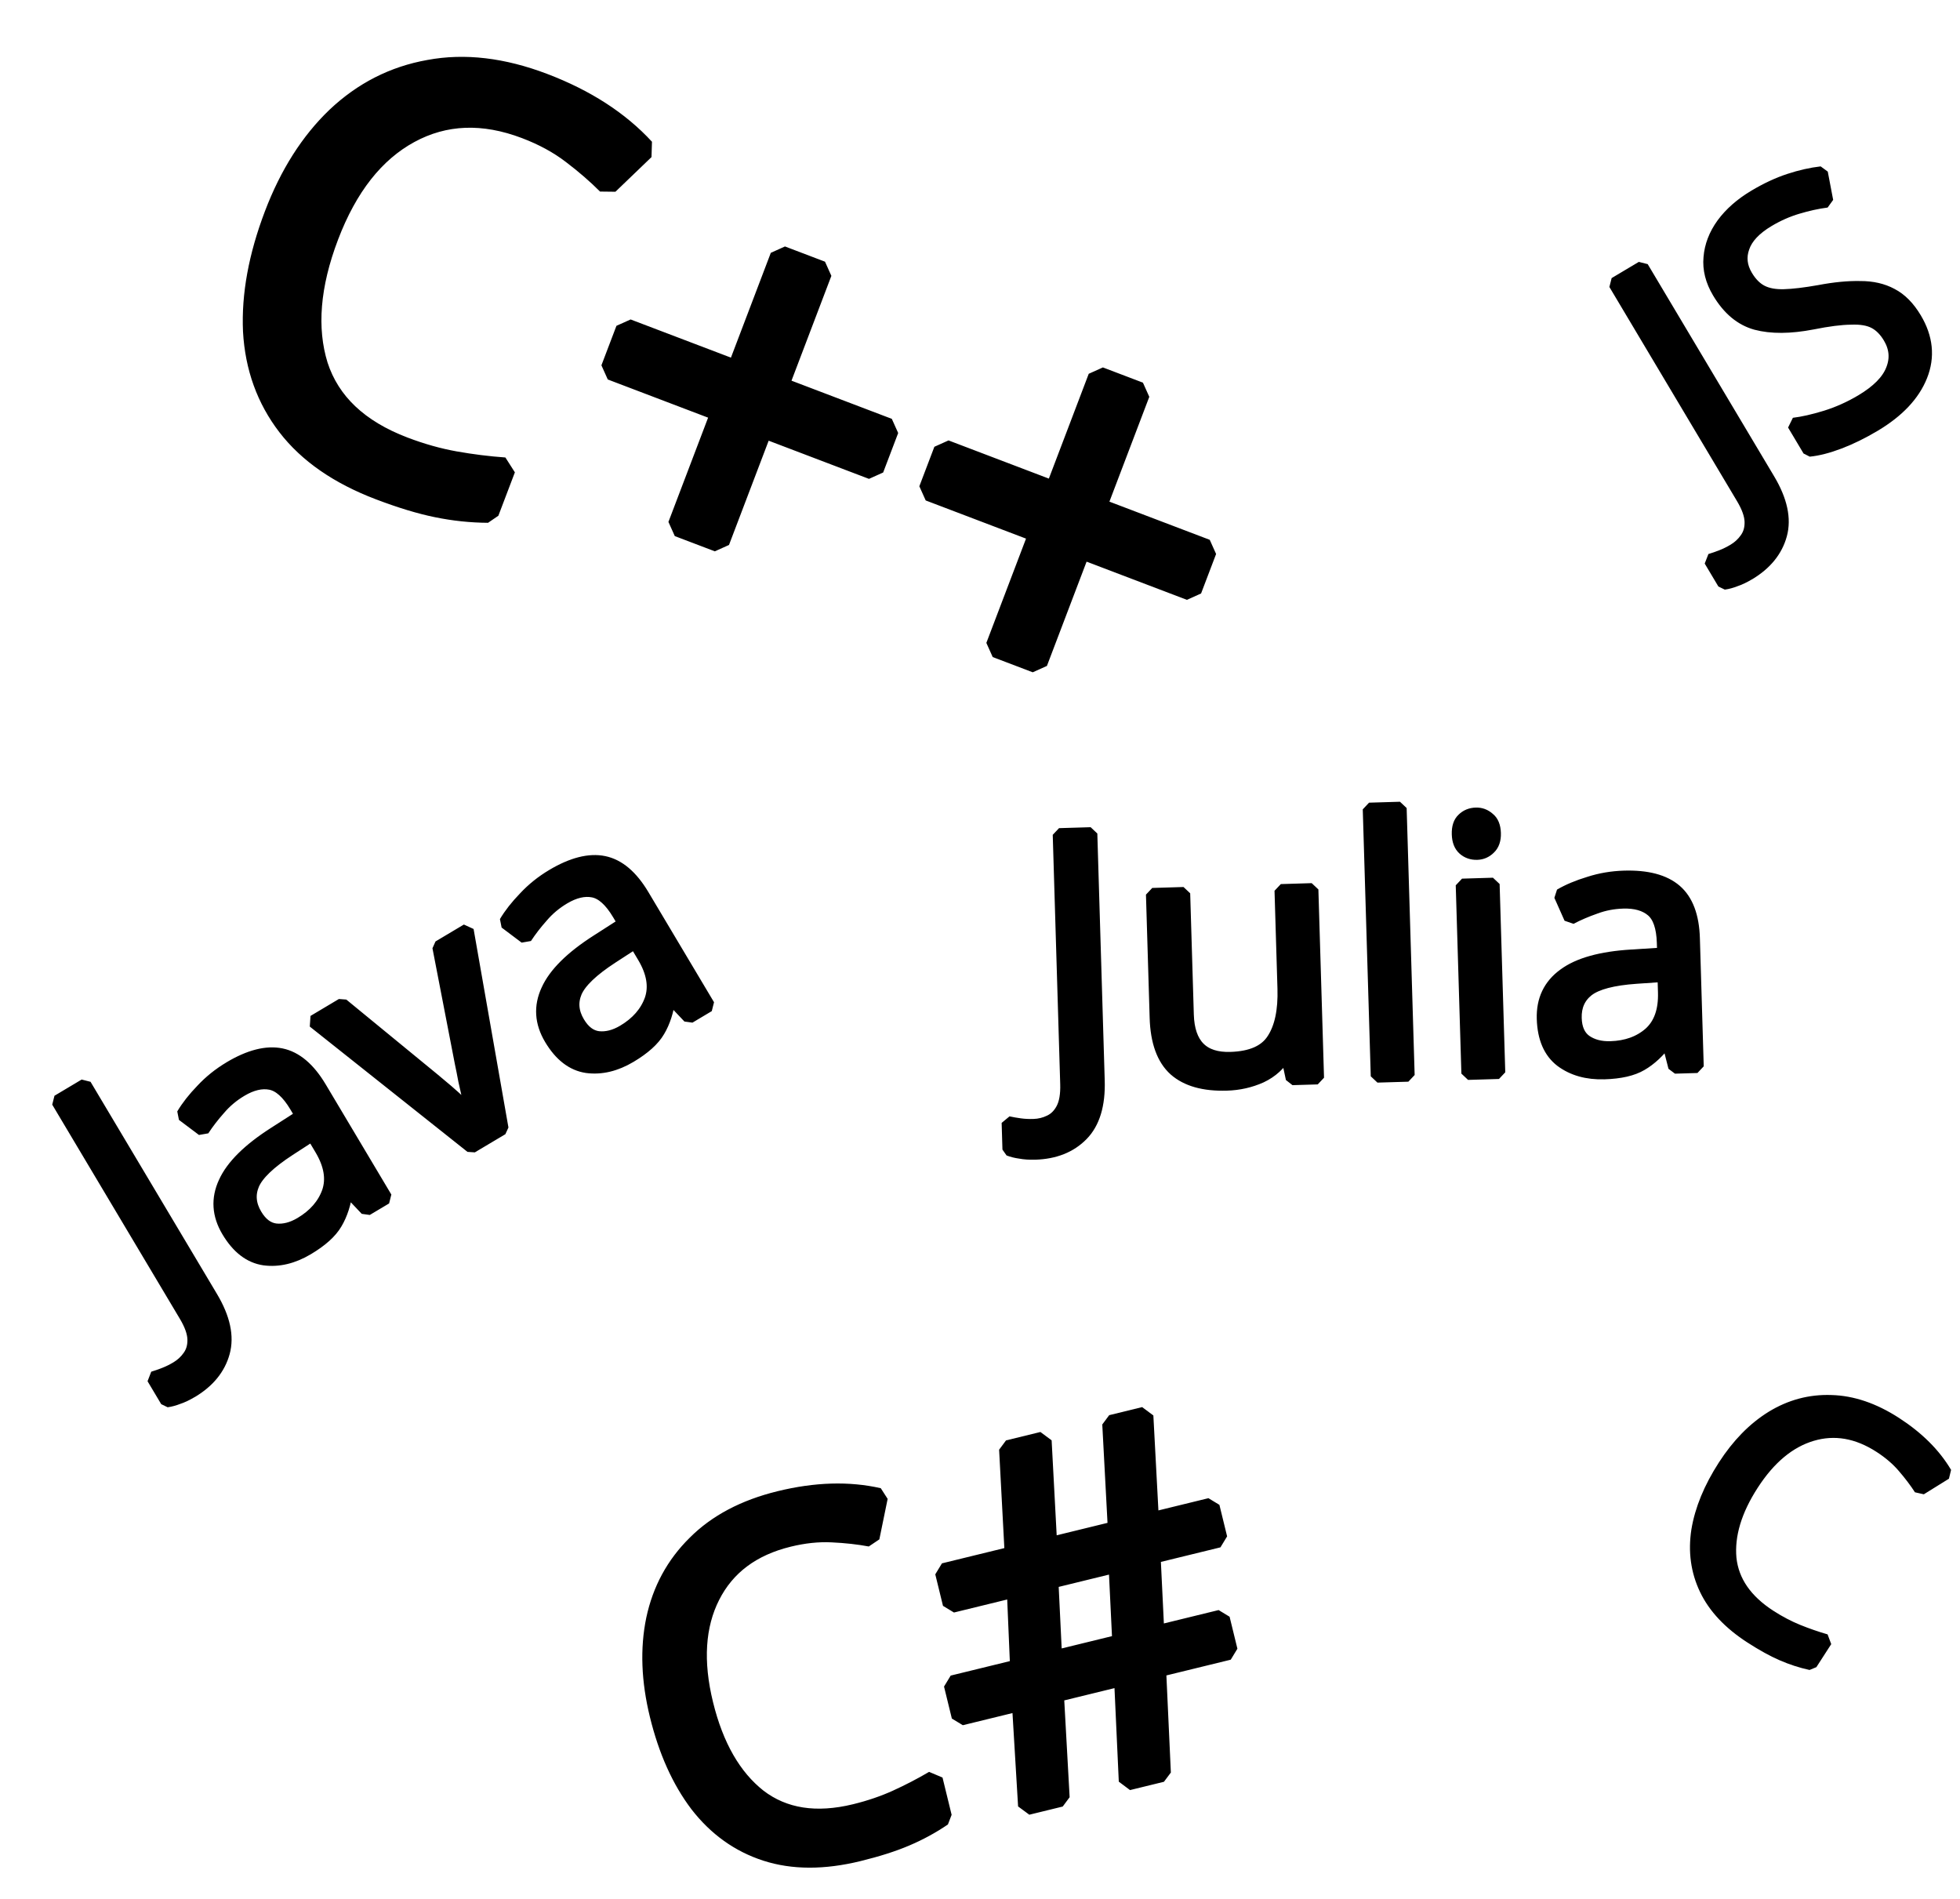 <?xml version="1.0" encoding="UTF-8" standalone="no"?>
<!-- Created with Inkscape (http://www.inkscape.org/) -->

<svg
   width="78.262mm"
   height="75.823mm"
   viewBox="0 0 78.262 75.823"
   version="1.1"
   id="svg1"
   inkscape:version="1.4 (86a8ad7, 2024-10-11)"
   sodipodi:docname="Lenguajes.svg"
   xmlns:inkscape="http://www.inkscape.org/namespaces/inkscape"
   xmlns:sodipodi="http://sodipodi.sourceforge.net/DTD/sodipodi-0.dtd"
   xmlns="http://www.w3.org/2000/svg"
   xmlns:svg="http://www.w3.org/2000/svg">
  <sodipodi:namedview
     id="namedview1"
     pagecolor="#ffffff"
     bordercolor="#000000"
     borderopacity="0.25"
     inkscape:showpageshadow="2"
     inkscape:pageopacity="0.0"
     inkscape:pagecheckerboard="0"
     inkscape:deskcolor="#d1d1d1"
     inkscape:document-units="mm"
     inkscape:zoom="0.70555556"
     inkscape:cx="390.47244"
     inkscape:cy="86.456692"
     inkscape:window-width="1920"
     inkscape:window-height="1005"
     inkscape:window-x="-9"
     inkscape:window-y="-9"
     inkscape:window-maximized="1"
     inkscape:current-layer="layer1" />
  <defs
     id="defs1" />
  <g
     inkscape:label="Capa 1"
     inkscape:groupmode="layer"
     id="layer1"
     transform="translate(-58.186,-69.653)">
    <path
       d="m -7.549,141.258 q -0.337,0 -0.589,-0.056 -0.253,-0.042 -0.449,-0.126 v -1.066 q 0.224,0.056 0.477,0.098 0.253,0.042 0.533,0.042 0.351,0 0.659,-0.14 0.323,-0.14 0.519,-0.491 0.196,-0.351 0.196,-0.982 v -9.962 h 1.263 v 9.864 q 0,1.445 -0.716,2.133 -0.716,0.688 -1.894,0.688 z m 7.928,-10.313 q 1.375,0 2.035,0.603 0.659,0.603 0.659,1.922 v 5.121 H 2.175 L 1.936,137.526 h -0.056 q -0.491,0.617 -1.038,0.912 -0.533,0.295 -1.487,0.295 -1.024,0 -1.698,-0.533 -0.673,-0.547 -0.673,-1.698 0,-1.122 0.884,-1.726 0.884,-0.617 2.722,-0.673 l 1.277,-0.042 v -0.449 q 0,-0.94 -0.407,-1.305 -0.407,-0.365 -1.151,-0.365 -0.589,0 -1.122,0.182 -0.533,0.168 -0.996,0.393 l -0.379,-0.926 q 0.491,-0.267 1.165,-0.449 0.673,-0.196 1.403,-0.196 z m 0.365,4.013 q -1.403,0.056 -1.95,0.449 -0.533,0.393 -0.533,1.108 0,0.631 0.379,0.926 0.393,0.295 0.996,0.295 0.954,0 1.586,-0.519 0.631,-0.533 0.631,-1.628 v -0.673 z m 6.314,3.634 -2.848,-7.521 h 1.319 l 1.6,4.434 q 0.112,0.309 0.239,0.688 0.126,0.379 0.224,0.73 0.098,0.337 0.14,0.575 h 0.056 q 0.056,-0.239 0.154,-0.589 0.112,-0.351 0.239,-0.73 0.14,-0.379 0.239,-0.673 l 1.6,-4.434 h 1.319 l -2.862,7.521 z m 8.32,-7.647 q 1.375,0 2.035,0.603 0.659,0.603 0.659,1.922 v 5.121 h -0.898 l -0.239,-1.066 h -0.056 q -0.491,0.617 -1.038,0.912 -0.533,0.295 -1.487,0.295 -1.024,0 -1.698,-0.533 -0.673,-0.547 -0.673,-1.698 0,-1.122 0.884,-1.726 0.884,-0.617 2.722,-0.673 l 1.277,-0.042 v -0.449 q 0,-0.94 -0.407,-1.305 -0.407,-0.365 -1.151,-0.365 -0.589,0 -1.122,0.182 -0.533,0.168 -0.996,0.393 l -0.379,-0.926 q 0.491,-0.267 1.165,-0.449 0.673,-0.196 1.403,-0.196 z m 0.365,4.013 q -1.403,0.056 -1.95,0.449 -0.533,0.393 -0.533,1.108 0,0.631 0.379,0.926 0.393,0.295 0.996,0.295 0.954,0 1.586,-0.519 0.631,-0.533 0.631,-1.628 v -0.673 z"
       id="text1"
       style="font-size:14.031px;font-family:Sans;-inkscape-font-specification:Sans;fill:#000000;stroke:#000000;stroke-width:0.518;stroke-linecap:round;stroke-linejoin:bevel;fill-opacity:1;stroke-opacity:1"
       transform="rotate(-30.793)"
       aria-label="Java" />
    <path
       d="m 62.575,145.045 q -0.337,0 -0.589,-0.056 -0.253,-0.042 -0.449,-0.126 v -1.066 q 0.224,0.056 0.477,0.098 0.253,0.042 0.533,0.042 0.351,0 0.659,-0.14 0.323,-0.14 0.519,-0.491 0.196,-0.351 0.196,-0.982 v -9.962 h 1.263 v 9.864 q 0,1.445 -0.716,2.133 -0.716,0.688 -1.894,0.688 z m 10.93,-5.346 q 0,1.333 -0.968,2.077 -0.968,0.744 -2.61,0.744 -0.842,0 -1.557,-0.126 -0.716,-0.126 -1.193,-0.351 v -1.207 q 0.505,0.225 1.249,0.407 0.758,0.182 1.557,0.182 1.122,0 1.684,-0.435 0.575,-0.435 0.575,-1.179 0,-0.491 -0.21,-0.828 -0.21,-0.337 -0.73,-0.617 -0.505,-0.295 -1.417,-0.617 -1.277,-0.463 -1.936,-1.137 -0.645,-0.673 -0.645,-1.838 0,-0.8 0.407,-1.361 0.407,-0.575 1.122,-0.884 0.73,-0.309 1.67,-0.309 0.828,0 1.515,0.154 0.688,0.154 1.249,0.407 l -0.393,1.08 q -0.519,-0.224 -1.137,-0.379 -0.603,-0.154 -1.263,-0.154 -0.94,0 -1.417,0.407 -0.477,0.393 -0.477,1.052 0,0.505 0.21,0.842 0.21,0.337 0.688,0.603 0.477,0.267 1.291,0.575 0.884,0.323 1.487,0.702 0.617,0.365 0.926,0.884 0.323,0.519 0.323,1.305 z"
       id="text1-1"
       style="font-size:14.031px;font-family:Sans;-inkscape-font-specification:Sans;fill:#000000;stroke:#000000;stroke-width:0.518;stroke-linecap:round;stroke-linejoin:bevel;fill-opacity:1;stroke-opacity:1"
       transform="rotate(-30.793)"
       aria-label="JS" />
    <path
       d="m 181.042,34.805 q -1.614,0 -2.54,1.08 -0.926,1.08 -0.926,2.961 0,1.866 0.856,2.961 0.87,1.08 2.596,1.08 0.659,0 1.249,-0.112 0.589,-0.112 1.151,-0.281 v 1.094 q -0.561,0.21 -1.165,0.309 -0.589,0.098 -1.417,0.098 -1.529,0 -2.554,-0.631 -1.024,-0.631 -1.543,-1.796 -0.505,-1.165 -0.505,-2.736 0,-1.515 0.547,-2.666 0.561,-1.165 1.642,-1.81 1.08,-0.659 2.624,-0.659 1.586,0 2.764,0.589 l -0.505,1.066 q -0.463,-0.21 -1.038,-0.379 -0.561,-0.168 -1.235,-0.168 z"
       id="text1-4"
       style="font-size:14.031px;font-family:Sans;-inkscape-font-specification:Sans;fill:#000000;stroke:#000000;stroke-width:0.518;stroke-linecap:round;stroke-linejoin:bevel;fill-opacity:1;stroke-opacity:1"
       transform="rotate(32.832)"
       aria-label="C" />
    <path
       d="m -6.155,151.885 q -0.337,0 -0.589,-0.056 -0.253,-0.042 -0.449,-0.126 V 150.636 q 0.224,0.056 0.477,0.098 0.253,0.042 0.533,0.042 0.351,0 0.659,-0.14 0.323,-0.14 0.519,-0.491 0.196,-0.351 0.196,-0.982 v -9.962 h 1.263 v 9.864 q 0,1.445 -0.716,2.133 -0.716,0.688 -1.894,0.688 z M 5.21,141.698 v 7.521 H 4.2 l -0.182,-0.996 h -0.056 q -0.365,0.589 -1.01,0.87 -0.645,0.267 -1.375,0.267 -1.361,0 -2.049,-0.645 -0.688,-0.659 -0.688,-2.091 v -4.925 h 1.249 v 4.841 q 0,1.796 1.67,1.796 1.249,0 1.726,-0.702 0.491,-0.702 0.491,-2.02 v -3.915 z m 3.62,7.521 H 7.595 v -10.664 h 1.235 z m 3.017,-10.341 q 0.281,0 0.491,0.196 0.224,0.182 0.224,0.589 0,0.393 -0.224,0.589 -0.21,0.196 -0.491,0.196 -0.309,0 -0.519,-0.196 -0.21,-0.196 -0.21,-0.589 0,-0.407 0.21,-0.589 0.21,-0.196 0.519,-0.196 z m 0.603,2.82 v 7.521 h -1.235 v -7.521 z m 5.234,-0.126 q 1.375,0 2.035,0.603 0.659,0.603 0.659,1.922 v 5.121 h -0.898 l -0.239,-1.066 h -0.056 q -0.491,0.617 -1.038,0.912 -0.533,0.295 -1.487,0.295 -1.024,0 -1.698,-0.533 -0.673,-0.547 -0.673,-1.698 0,-1.122 0.884,-1.726 0.884,-0.617 2.722,-0.673 l 1.277,-0.042 v -0.449 q 0,-0.94 -0.407,-1.305 -0.407,-0.365 -1.151,-0.365 -0.589,0 -1.122,0.182 -0.533,0.168 -0.996,0.393 l -0.379,-0.926 q 0.491,-0.267 1.165,-0.449 0.673,-0.196 1.403,-0.196 z m 0.365,4.013 q -1.403,0.056 -1.95,0.449 -0.533,0.393 -0.533,1.108 0,0.631 0.379,0.926 0.393,0.295 0.996,0.295 0.954,0 1.586,-0.519 0.631,-0.533 0.631,-1.628 v -0.673 z"
       id="text1-5"
       style="font-size:14.031px;font-family:Sans;-inkscape-font-specification:Sans;white-space:pre;fill:#000000;stroke:#000000;stroke-width:0.518;stroke-linecap:round;stroke-linejoin:bevel;fill-opacity:1;stroke-opacity:1"
       transform="rotate(-1.717,-1160.859,-3392.125)"
       aria-label="Julia" />
    <path
       d="m 29.933,127.524 q -1.298,0 -2.043,0.869 -0.745,0.869 -0.745,2.382 0,1.501 0.689,2.382 0.7,0.869 2.088,0.869 0.531,0 1.005,-0.09 0.474,-0.09 0.926,-0.226 v 0.881 q -0.452,0.169 -0.937,0.248 -0.474,0.079 -1.14,0.079 -1.23,0 -2.055,-0.508 -0.824,-0.508 -1.242,-1.445 -0.406,-0.937 -0.406,-2.201 0,-1.219 0.44,-2.145 0.452,-0.937 1.321,-1.456 0.869,-0.531 2.111,-0.531 1.276,0 2.224,0.474 l -0.406,0.858 q -0.373,-0.169 -0.835,-0.305 -0.452,-0.135 -0.993,-0.135 z m 6.209,2.901 h 2.246 v 0.802 h -2.246 v 2.326 h -0.813 v -2.326 h -2.246 v -0.802 h 2.246 v -2.337 h 0.813 z m 6.457,0 h 2.246 v 0.802 h -2.246 v 2.326 H 41.786 v -2.326 h -2.246 v -0.802 h 2.246 v -2.337 h 0.813 z"
       id="text1-8"
       style="font-size:11.289px;font-family:Sans;-inkscape-font-specification:Sans;white-space:pre;fill:#000000;stroke:#000000;stroke-width:0.417;stroke-linecap:round;stroke-linejoin:bevel;fill-opacity:1;stroke-opacity:1"
       transform="matrix(1.966,0.748,-0.748,1.966,115.727,-198.344)"
       aria-label="C++" />
    <path
       d="m 29.933,127.524 q -1.298,0 -2.043,0.869 -0.745,0.869 -0.745,2.382 0,1.501 0.689,2.382 0.7,0.869 2.088,0.869 0.531,0 1.005,-0.09 0.474,-0.09 0.926,-0.226 v 0.881 q -0.452,0.169 -0.937,0.248 -0.474,0.079 -1.14,0.079 -1.23,0 -2.055,-0.508 -0.824,-0.508 -1.242,-1.445 -0.406,-0.937 -0.406,-2.201 0,-1.219 0.44,-2.145 0.452,-0.937 1.321,-1.456 0.869,-0.531 2.111,-0.531 1.276,0 2.224,0.474 l -0.406,0.858 q -0.373,-0.169 -0.835,-0.305 -0.452,-0.135 -0.993,-0.135 z m 8.004,2.359 -0.35,1.806 h 1.547 v 0.756 h -1.693 l -0.463,2.359 h -0.802 l 0.463,-2.359 h -1.614 l -0.44,2.359 h -0.79 l 0.429,-2.359 H 32.8 v -0.756 h 1.569 l 0.361,-1.806 h -1.513 v -0.745 h 1.648 l 0.452,-2.393 h 0.813 l -0.452,2.393 h 1.626 l 0.452,-2.393 h 0.779 l -0.452,2.393 h 1.434 v 0.745 z m -2.766,1.806 h 1.614 l 0.35,-1.806 h -1.614 z"
       id="text1-8-5"
       style="font-size:11.289px;font-family:Sans;-inkscape-font-specification:Sans;white-space:pre;fill:#000000;stroke:#000000;stroke-width:0.417;stroke-linecap:round;stroke-linejoin:bevel;fill-opacity:1;stroke-opacity:1"
       transform="matrix(1.689,-0.413,0.413,1.689,-13.554,-71.971)"
       aria-label="C#" />
  </g>
</svg>
